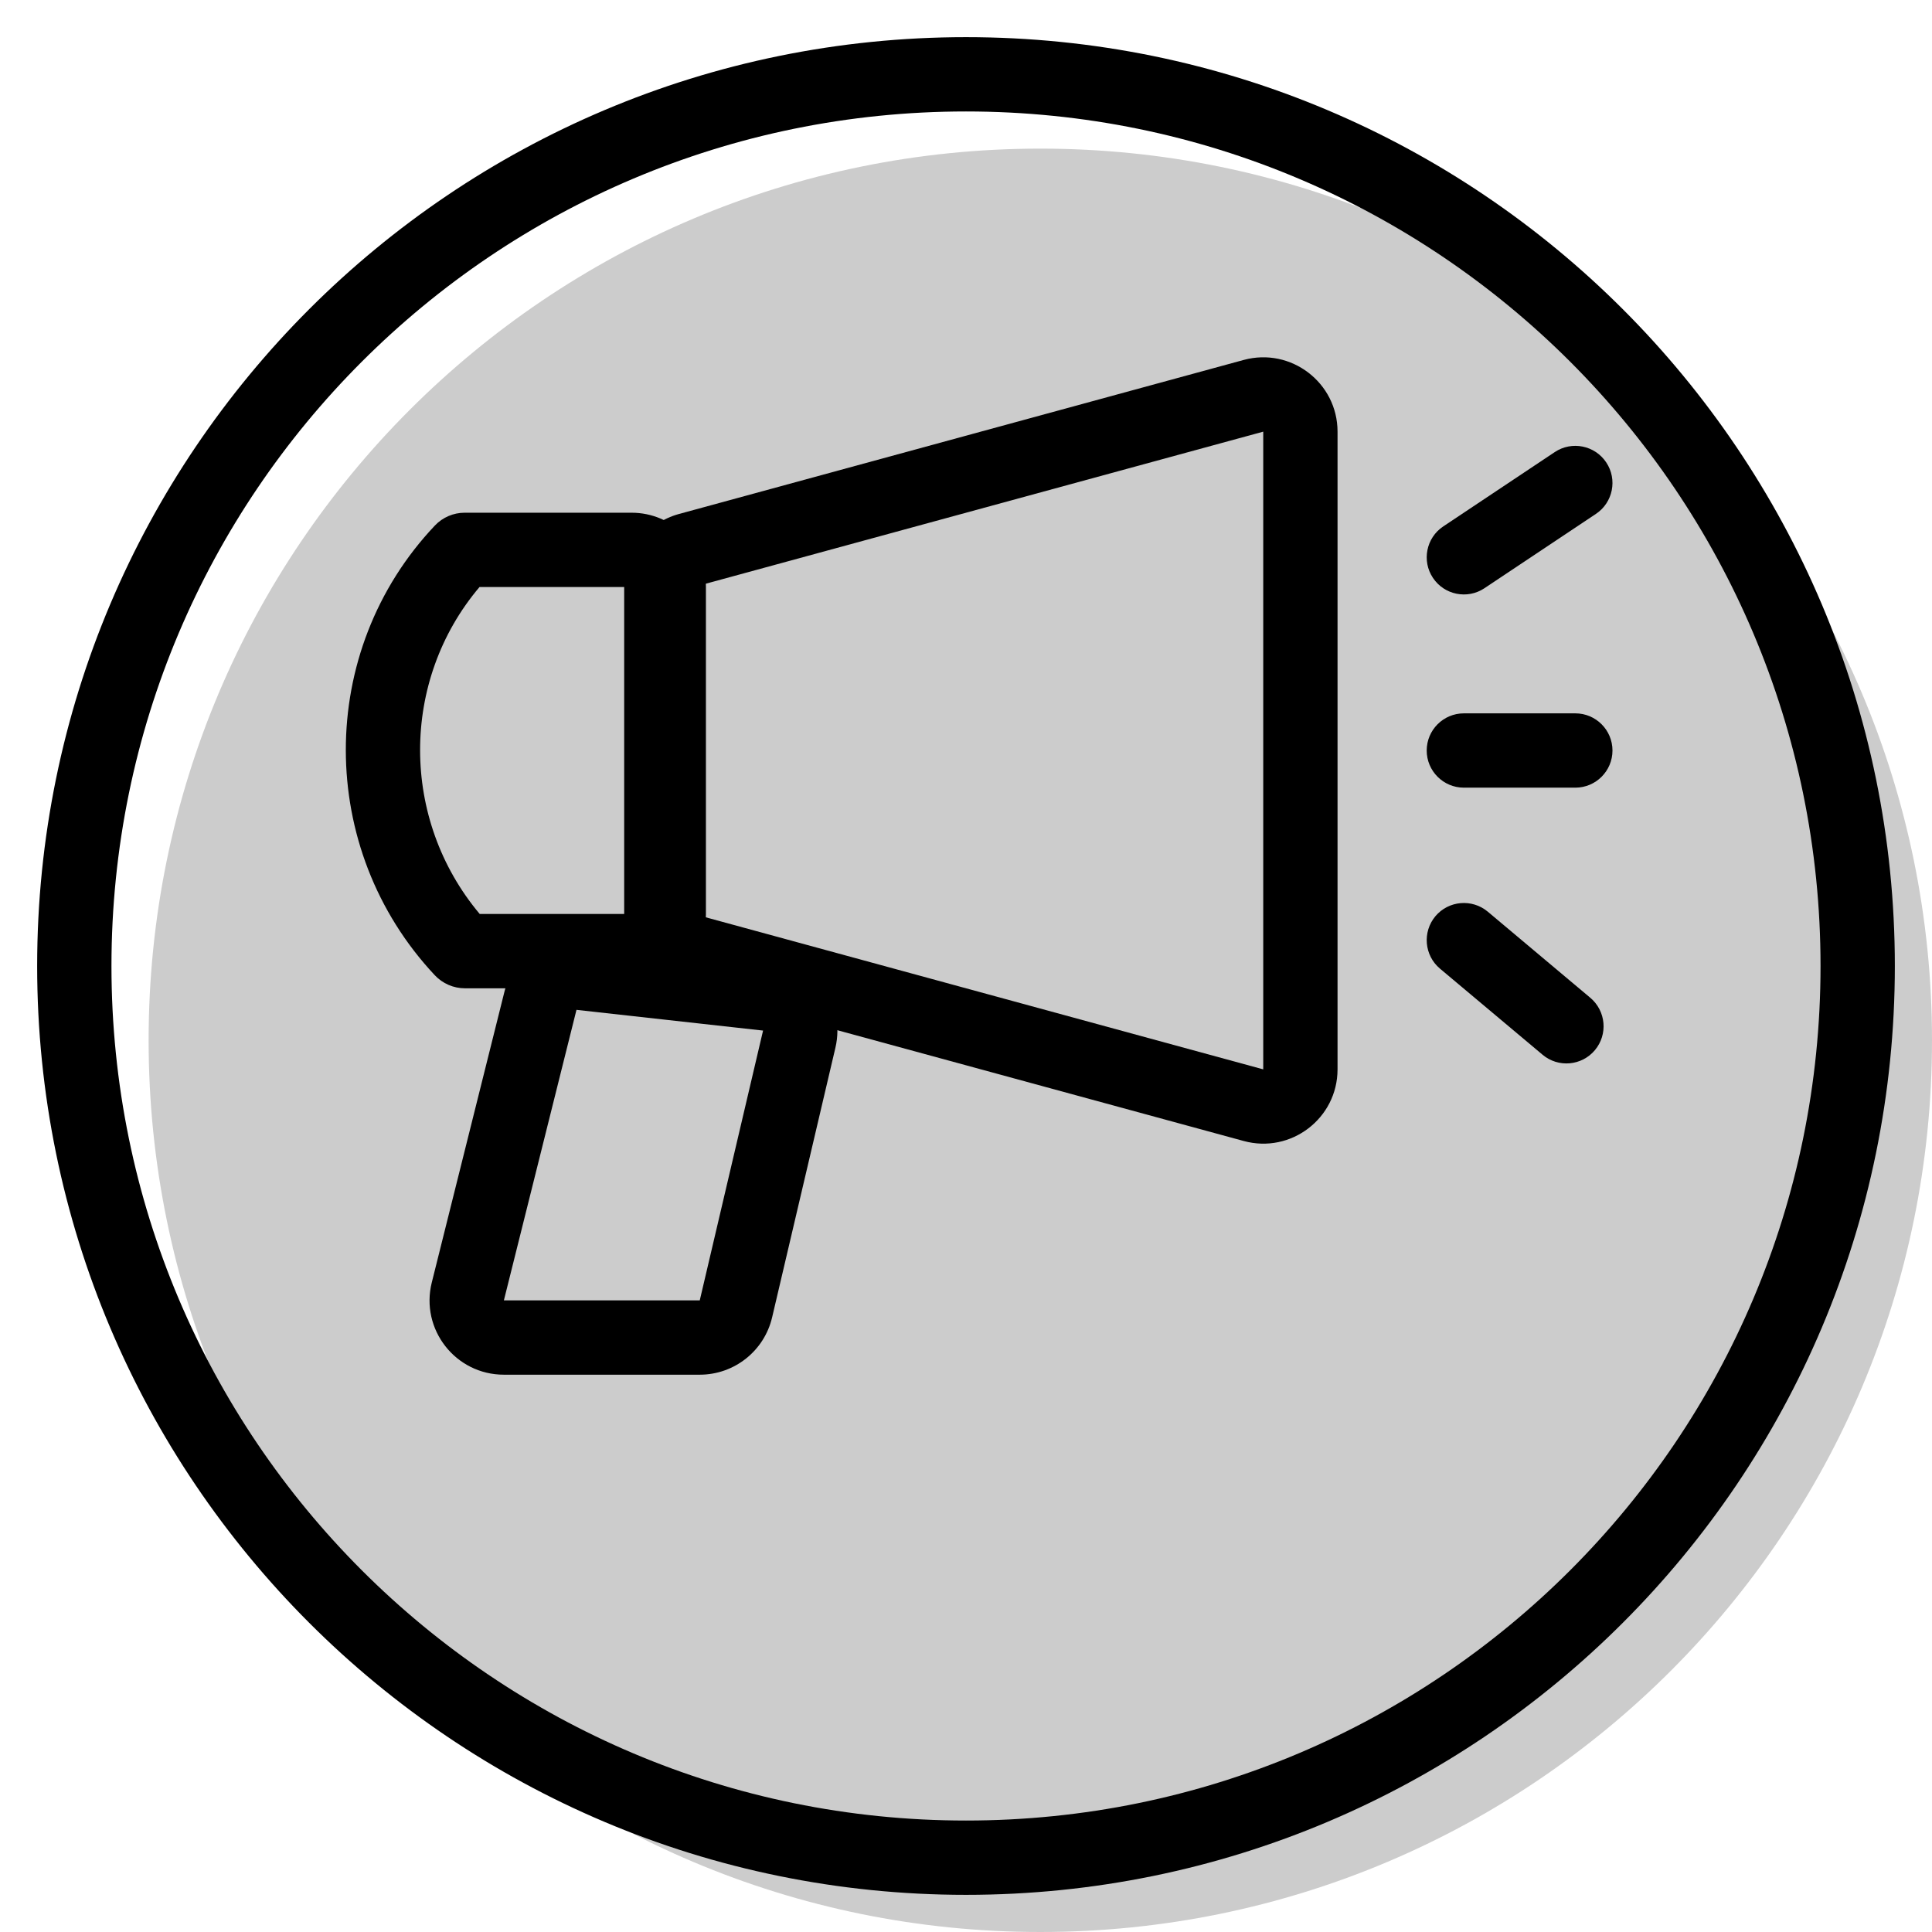 <svg width="20" height="20" viewBox="0 0 26 26" fill="none" xmlns="http://www.w3.org/2000/svg"><path opacity="0.2" d="M26 14C26 20.627 20.627 26 14 26C7.373 26 2 20.627 2 14C2 7.373 7.373 2 14 2C20.627 2 26 7.373 26 14Z" fill="currentColor"/><g transform="translate(3, 3)"><path fill-rule="evenodd" clip-rule="evenodd" d="M6.4 4.882V9.318L14 11.391L14 2.809L6.4 4.882ZM5.4 9.318C5.4 9.769 5.702 10.164 6.137 10.283L13.737 12.355C14.373 12.529 15 12.05 15 11.391V2.809C15 2.15 14.373 1.671 13.737 1.844L6.137 3.917C5.702 4.036 5.4 4.431 5.4 4.882L5.4 9.318Z" fill="currentColor"/><path fill-rule="evenodd" clip-rule="evenodd" d="M3.456 9.3L5.5 9.3L5.5 4.9H3.453C2.386 6.16 2.387 8.028 3.456 9.3ZM5.5 10.3C6.052 10.3 6.5 9.852 6.5 9.3L6.5 4.9C6.5 4.348 6.052 3.9 5.5 3.9H3.253C3.102 3.9 2.957 3.962 2.853 4.072C1.251 5.763 1.258 8.425 2.851 10.124C2.956 10.236 3.103 10.3 3.256 10.3H5.5Z" fill="currentColor"/><path fill-rule="evenodd" clip-rule="evenodd" d="M7.269 10.869L4.758 10.59L3.781 14.5L6.417 14.5L7.269 10.869ZM4.869 9.597C4.371 9.541 3.909 9.862 3.788 10.348L2.811 14.258C2.653 14.889 3.13 15.5 3.781 15.5H6.417C6.882 15.5 7.285 15.18 7.391 14.728L8.243 11.098C8.379 10.514 7.975 9.942 7.379 9.875L4.869 9.597Z" fill="currentColor"/><path fill-rule="evenodd" clip-rule="evenodd" d="M18.616 3.223C18.769 3.452 18.707 3.763 18.477 3.916L16.977 4.916C16.748 5.069 16.437 5.007 16.284 4.777C16.131 4.548 16.193 4.237 16.423 4.084L17.923 3.084C18.152 2.931 18.463 2.993 18.616 3.223Z" fill="currentColor"/><path fill-rule="evenodd" clip-rule="evenodd" d="M16.2 7.1C16.2 6.824 16.424 6.6 16.7 6.6L18.2 6.6C18.476 6.6 18.7 6.824 18.7 7.1C18.7 7.376 18.476 7.6 18.2 7.6L16.7 7.6C16.424 7.6 16.2 7.376 16.2 7.1Z" fill="currentColor"/><path fill-rule="evenodd" clip-rule="evenodd" d="M16.317 9.33C16.495 9.119 16.81 9.092 17.022 9.269L18.402 10.428C18.613 10.606 18.641 10.921 18.463 11.133C18.286 11.344 17.97 11.372 17.759 11.194L16.378 10.035C16.167 9.857 16.14 9.542 16.317 9.33Z" fill="currentColor"/></g><path fill-rule="evenodd" clip-rule="evenodd" d="M13 24.5C19.351 24.5 24.5 19.351 24.5 13C24.5 6.649 19.351 1.5 13 1.5C6.649 1.5 1.5 6.649 1.5 13C1.5 19.351 6.649 24.5 13 24.5ZM13 25.5C19.904 25.5 25.5 19.904 25.5 13C25.5 6.096 19.904 0.5 13 0.5C6.096 0.5 0.5 6.096 0.5 13C0.5 19.904 6.096 25.5 13 25.5Z" fill="currentColor"/></svg>
